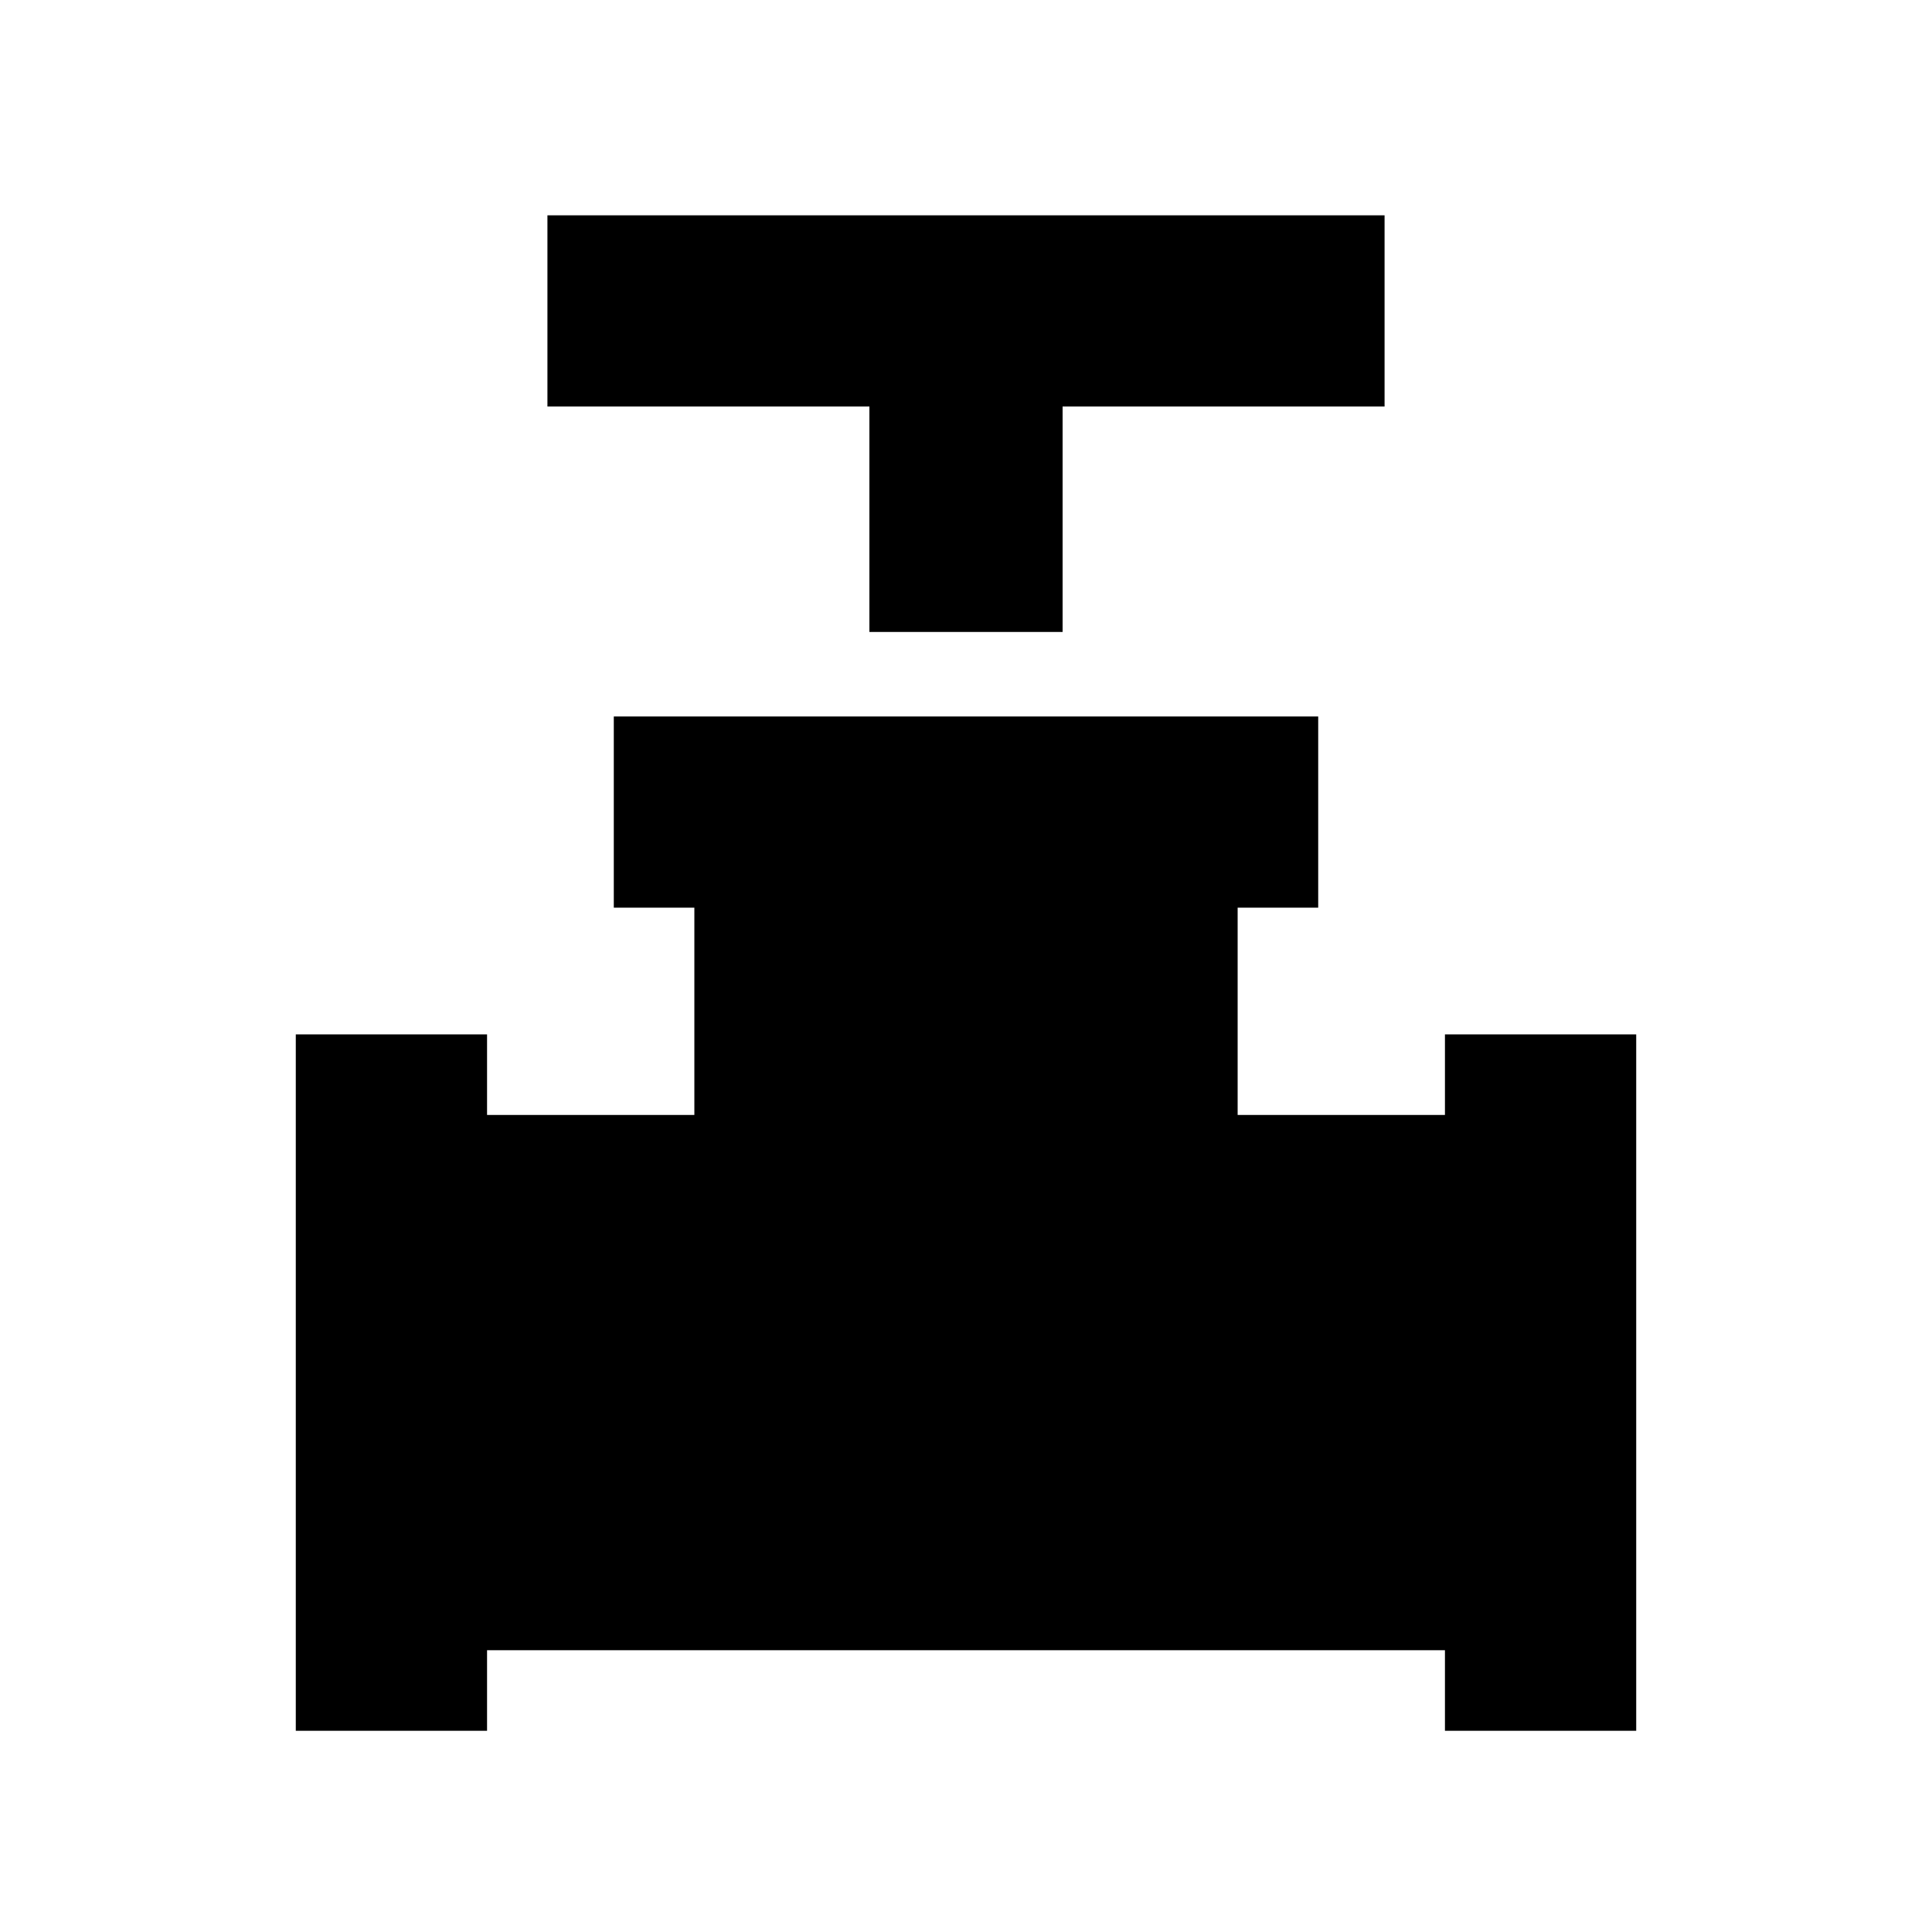 <svg xmlns="http://www.w3.org/2000/svg" viewBox="0 0 20 20"><path d="M9 6.542V4.208H5.667V2.229h8.666v1.979H11v2.334ZM3.062 17.917v-7.209h1.98v.834h2.146V9.396h-.834V7.417h7.292v1.979h-.834v2.146h2.146v-.834h1.98v7.209h-1.98v-.834H5.042v.834Z"/></svg>
